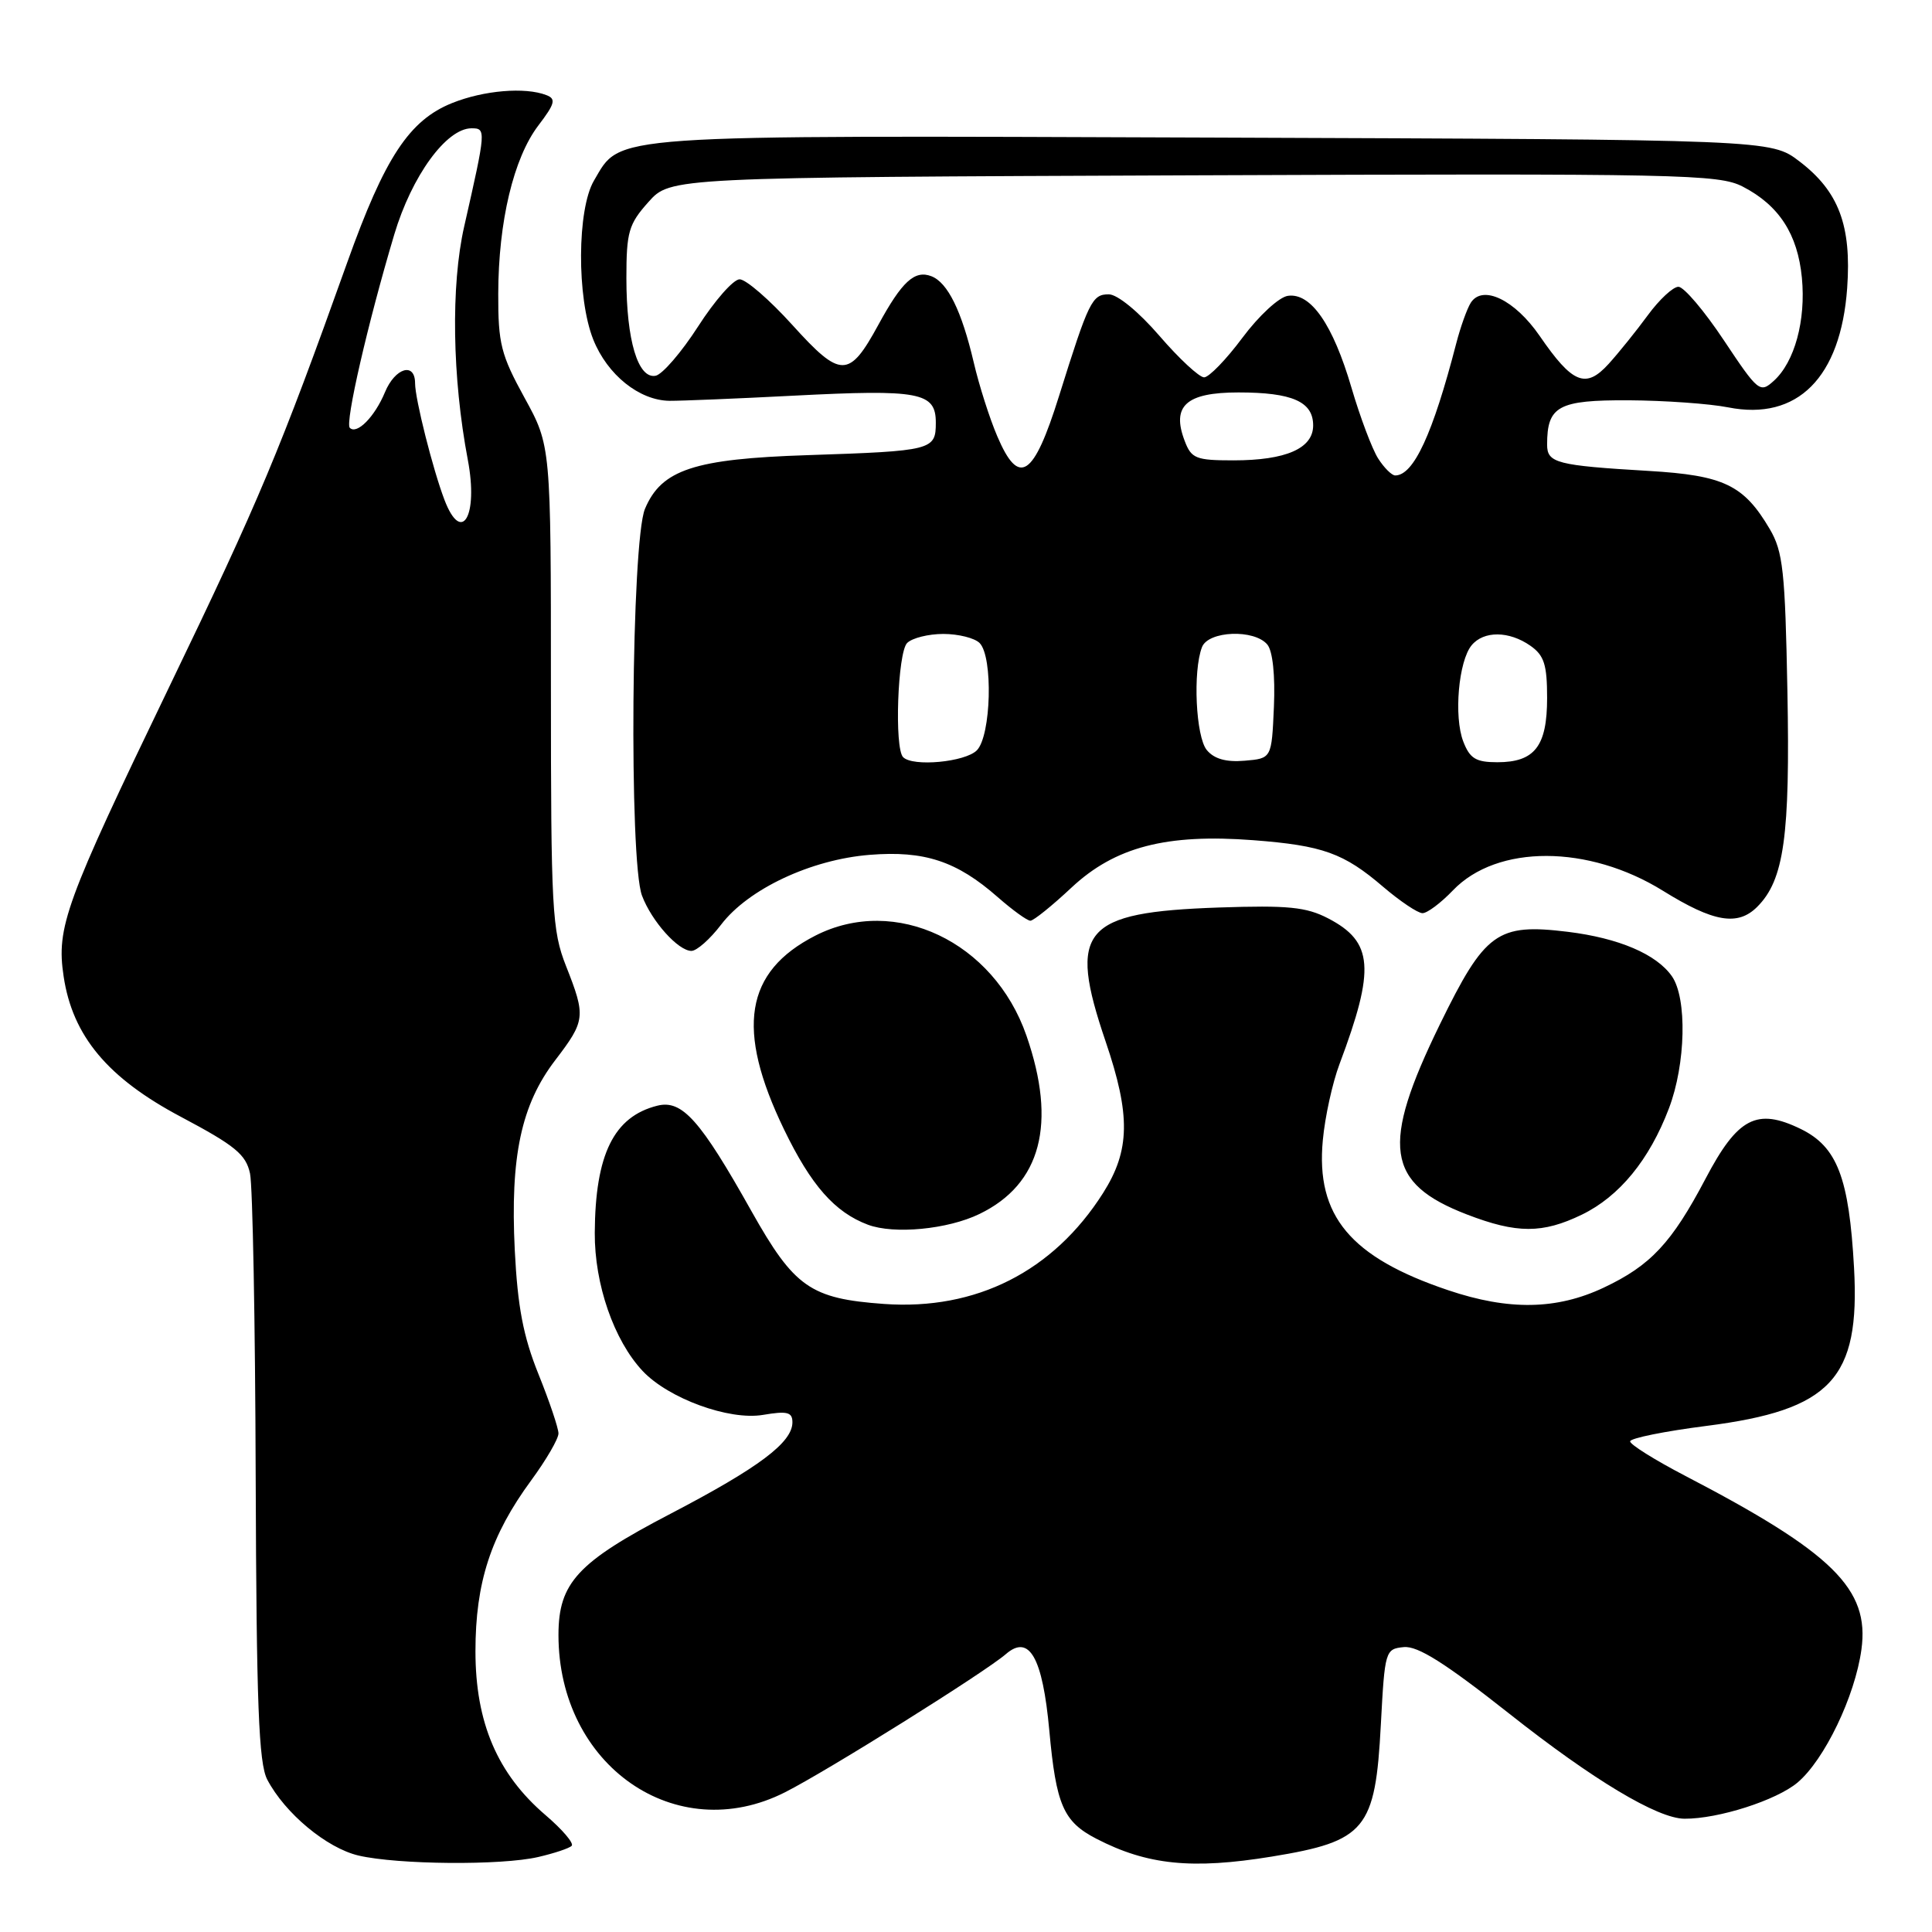<?xml version="1.0" encoding="UTF-8" standalone="no"?>
<!DOCTYPE svg PUBLIC "-//W3C//DTD SVG 1.1//EN" "http://www.w3.org/Graphics/SVG/1.1/DTD/svg11.dtd" >
<svg xmlns="http://www.w3.org/2000/svg" xmlns:xlink="http://www.w3.org/1999/xlink" version="1.1" viewBox="0 0 256 256">
 <g >
 <path fill="currentColor"
d=" M 71.33 246.06 C 73.44 245.57 75.43 244.91 75.75 244.58 C 76.08 244.25 74.51 242.41 72.26 240.49 C 65.91 235.05 63.00 228.25 63.00 218.81 C 63.00 209.68 65.03 203.45 70.39 196.15 C 72.38 193.44 74.00 190.65 74.00 189.94 C 74.00 189.24 72.81 185.70 71.35 182.08 C 69.33 177.06 68.59 173.17 68.21 165.66 C 67.60 153.24 69.05 146.39 73.58 140.47 C 77.58 135.23 77.64 134.69 75.00 128.00 C 73.15 123.30 73.00 120.57 73.00 91.00 C 73.00 59.07 73.00 59.07 69.50 52.70 C 66.38 47.02 66.00 45.53 66.02 38.92 C 66.04 29.36 68.05 20.94 71.34 16.62 C 73.54 13.73 73.71 13.10 72.39 12.60 C 69.57 11.51 64.11 11.97 59.92 13.65 C 54.23 15.93 50.99 20.85 46.02 34.75 C 37.09 59.74 34.34 66.31 22.43 91.00 C 8.61 119.68 7.45 122.85 8.43 129.37 C 9.61 137.28 14.27 142.85 24.00 148.00 C 31.16 151.80 32.59 152.97 33.13 155.50 C 33.48 157.15 33.82 175.28 33.88 195.80 C 33.98 225.84 34.28 233.62 35.41 235.80 C 37.76 240.28 43.29 244.88 47.51 245.87 C 52.71 247.08 66.45 247.20 71.33 246.06 Z  M 168.50 246.01 C 180.97 243.97 182.24 242.44 182.97 228.50 C 183.49 218.73 183.56 218.49 186.00 218.25 C 187.85 218.06 191.49 220.36 200.00 227.08 C 211.08 235.84 219.63 240.97 223.20 240.99 C 227.69 241.02 235.38 238.55 238.18 236.20 C 241.75 233.19 245.80 224.77 246.65 218.56 C 247.75 210.55 242.87 205.74 223.25 195.53 C 219.26 193.45 216.00 191.41 216.00 190.99 C 216.00 190.57 220.55 189.65 226.11 188.94 C 242.63 186.83 246.48 182.71 245.67 168.00 C 245.01 156.05 243.44 151.96 238.62 149.60 C 232.79 146.76 230.25 148.08 225.99 156.19 C 221.51 164.70 218.71 167.69 212.50 170.62 C 206.27 173.56 199.92 173.67 191.89 170.96 C 178.93 166.60 174.34 161.10 175.28 151.09 C 175.56 148.01 176.56 143.47 177.49 141.00 C 182.25 128.33 181.97 124.80 175.99 121.69 C 173.08 120.18 170.68 119.94 161.50 120.25 C 143.40 120.88 141.46 123.17 146.50 138.00 C 149.83 147.78 149.75 152.43 146.16 158.09 C 139.57 168.47 129.34 173.65 117.14 172.78 C 107.39 172.08 105.25 170.58 99.58 160.50 C 92.79 148.39 90.38 145.69 87.10 146.51 C 81.34 147.95 78.87 152.95 78.81 163.35 C 78.77 170.17 81.35 177.61 85.15 181.66 C 88.58 185.31 96.61 188.24 101.10 187.48 C 104.31 186.94 105.00 187.11 105.00 188.46 C 105.00 191.14 100.56 194.47 88.83 200.59 C 76.53 207.00 74.01 209.73 74.00 216.62 C 73.99 233.97 89.59 244.80 104.03 237.48 C 109.61 234.66 130.54 221.56 133.28 219.18 C 136.38 216.49 138.15 219.59 139.04 229.31 C 139.94 239.17 140.90 241.38 145.27 243.64 C 152.02 247.13 157.94 247.73 168.50 246.01 Z  M 129.78 160.86 C 137.95 156.91 140.06 148.89 136.01 137.23 C 131.69 124.77 118.63 118.58 108.05 123.97 C 98.69 128.75 97.46 136.35 103.89 149.66 C 107.48 157.08 110.61 160.63 115.00 162.28 C 118.46 163.58 125.58 162.90 129.78 160.86 Z  M 209.60 160.95 C 214.57 158.54 218.55 153.69 221.14 146.87 C 223.38 140.99 223.57 132.26 221.53 129.35 C 219.48 126.43 214.50 124.30 207.74 123.47 C 198.39 122.33 196.77 123.50 190.79 135.74 C 182.93 151.84 183.63 156.79 194.39 160.93 C 200.99 163.47 204.39 163.47 209.60 160.95 Z  M 95.55 122.52 C 99.15 117.80 107.46 113.89 115.25 113.27 C 122.49 112.69 126.77 114.10 132.20 118.87 C 134.16 120.59 136.11 122.00 136.53 122.00 C 136.95 122.00 139.41 120.02 141.99 117.60 C 147.75 112.22 154.55 110.45 166.07 111.33 C 175.29 112.04 178.05 113.03 183.29 117.52 C 185.53 119.43 187.87 121.00 188.49 121.00 C 189.12 121.00 190.93 119.64 192.52 117.98 C 198.37 111.87 210.49 111.90 220.38 118.05 C 227.07 122.20 230.26 122.74 232.84 120.16 C 236.40 116.60 237.21 110.82 236.84 91.55 C 236.54 75.68 236.26 73.09 234.50 70.10 C 231.06 64.26 228.42 62.99 218.47 62.40 C 206.27 61.68 205.00 61.35 205.00 58.92 C 205.00 53.80 206.47 53.00 215.79 53.04 C 220.58 53.07 226.53 53.49 229.00 53.98 C 238.16 55.79 243.91 50.03 244.76 38.17 C 245.35 29.88 243.64 25.35 238.43 21.38 C 234.66 18.50 234.66 18.50 160.77 18.23 C 79.60 17.94 82.35 17.74 78.71 23.92 C 76.46 27.73 76.41 39.48 78.61 44.99 C 80.48 49.67 84.71 53.06 88.71 53.11 C 90.24 53.12 97.64 52.82 105.13 52.43 C 121.86 51.57 124.00 51.97 124.00 56.00 C 124.00 59.65 123.56 59.76 107.00 60.31 C 91.97 60.80 87.64 62.23 85.46 67.43 C 83.66 71.75 83.33 114.11 85.07 118.68 C 86.35 122.08 89.87 126.00 91.62 126.00 C 92.32 126.00 94.09 124.44 95.55 122.52 Z  M 58.90 66.25 C 57.36 62.22 55.00 52.86 55.00 50.79 C 55.00 47.94 52.36 48.72 51.01 51.97 C 49.66 55.22 47.29 57.63 46.35 56.69 C 45.70 56.03 48.74 42.80 52.24 31.08 C 54.56 23.31 59.15 17.00 62.48 17.00 C 64.43 17.00 64.41 17.22 61.51 30.00 C 59.73 37.82 59.92 50.04 61.99 60.94 C 63.40 68.38 61.18 72.21 58.90 66.25 Z  M 119.67 100.33 C 118.49 99.16 118.94 86.46 120.20 85.20 C 120.86 84.54 123.02 84.00 125.00 84.00 C 126.98 84.00 129.14 84.54 129.80 85.20 C 131.61 87.01 131.34 97.52 129.43 99.43 C 127.87 100.98 120.96 101.63 119.67 100.33 Z  M 159.91 99.39 C 158.45 97.63 158.04 88.94 159.27 85.75 C 160.10 83.58 166.21 83.34 167.93 85.41 C 168.64 86.27 168.98 89.48 168.80 93.66 C 168.50 100.50 168.50 100.50 164.91 100.80 C 162.47 101.01 160.88 100.56 159.91 99.39 Z  M 193.89 98.25 C 192.62 94.96 193.26 87.60 195.00 85.50 C 196.61 83.56 199.96 83.59 202.78 85.56 C 204.61 86.84 205.00 88.07 205.00 92.49 C 205.00 98.88 203.36 101.00 198.40 101.00 C 195.56 101.00 194.76 100.51 193.89 98.25 Z  M 182.61 60.75 C 181.82 59.51 180.23 55.30 179.08 51.38 C 176.62 42.99 173.69 38.76 170.65 39.20 C 169.48 39.36 166.80 41.84 164.63 44.75 C 162.48 47.64 160.19 50.00 159.55 50.00 C 158.91 50.00 156.24 47.53 153.63 44.50 C 150.88 41.31 148.06 39.00 146.92 39.00 C 144.70 39.00 144.27 39.89 140.32 52.50 C 136.95 63.27 135.01 64.53 132.15 57.82 C 131.13 55.45 129.72 51.02 129.02 48.00 C 127.42 41.19 125.58 37.44 123.41 36.60 C 121.19 35.75 119.51 37.30 116.37 43.07 C 112.51 50.15 111.40 50.15 105.00 43.07 C 101.97 39.72 98.83 37.00 98.00 37.01 C 97.17 37.02 94.70 39.83 92.50 43.26 C 90.30 46.68 87.76 49.62 86.87 49.79 C 84.54 50.23 83.00 45.09 83.00 36.87 C 83.00 30.73 83.30 29.70 85.92 26.77 C 88.83 23.50 88.83 23.50 158.17 23.23 C 222.84 22.98 227.73 23.08 230.93 24.73 C 235.73 27.21 238.20 31.02 238.76 36.81 C 239.30 42.46 237.80 47.97 235.03 50.47 C 233.21 52.12 232.96 51.91 228.42 45.09 C 225.83 41.19 223.12 38.00 222.40 38.00 C 221.69 38.00 219.87 39.69 218.36 41.75 C 216.85 43.81 214.51 46.72 213.16 48.21 C 210.12 51.56 208.37 50.85 204.00 44.49 C 200.71 39.72 196.46 37.68 194.89 40.11 C 194.40 40.88 193.53 43.30 192.96 45.50 C 189.85 57.52 187.31 63.00 184.87 63.00 C 184.42 63.00 183.40 61.99 182.61 60.75 Z  M 156.98 58.43 C 155.20 53.78 157.17 52.00 164.10 52.00 C 171.23 52.00 174.00 53.22 174.00 56.37 C 174.00 59.42 170.40 61.00 163.43 61.00 C 158.47 61.00 157.86 60.76 156.98 58.43 Z "/>
</g>
</svg>